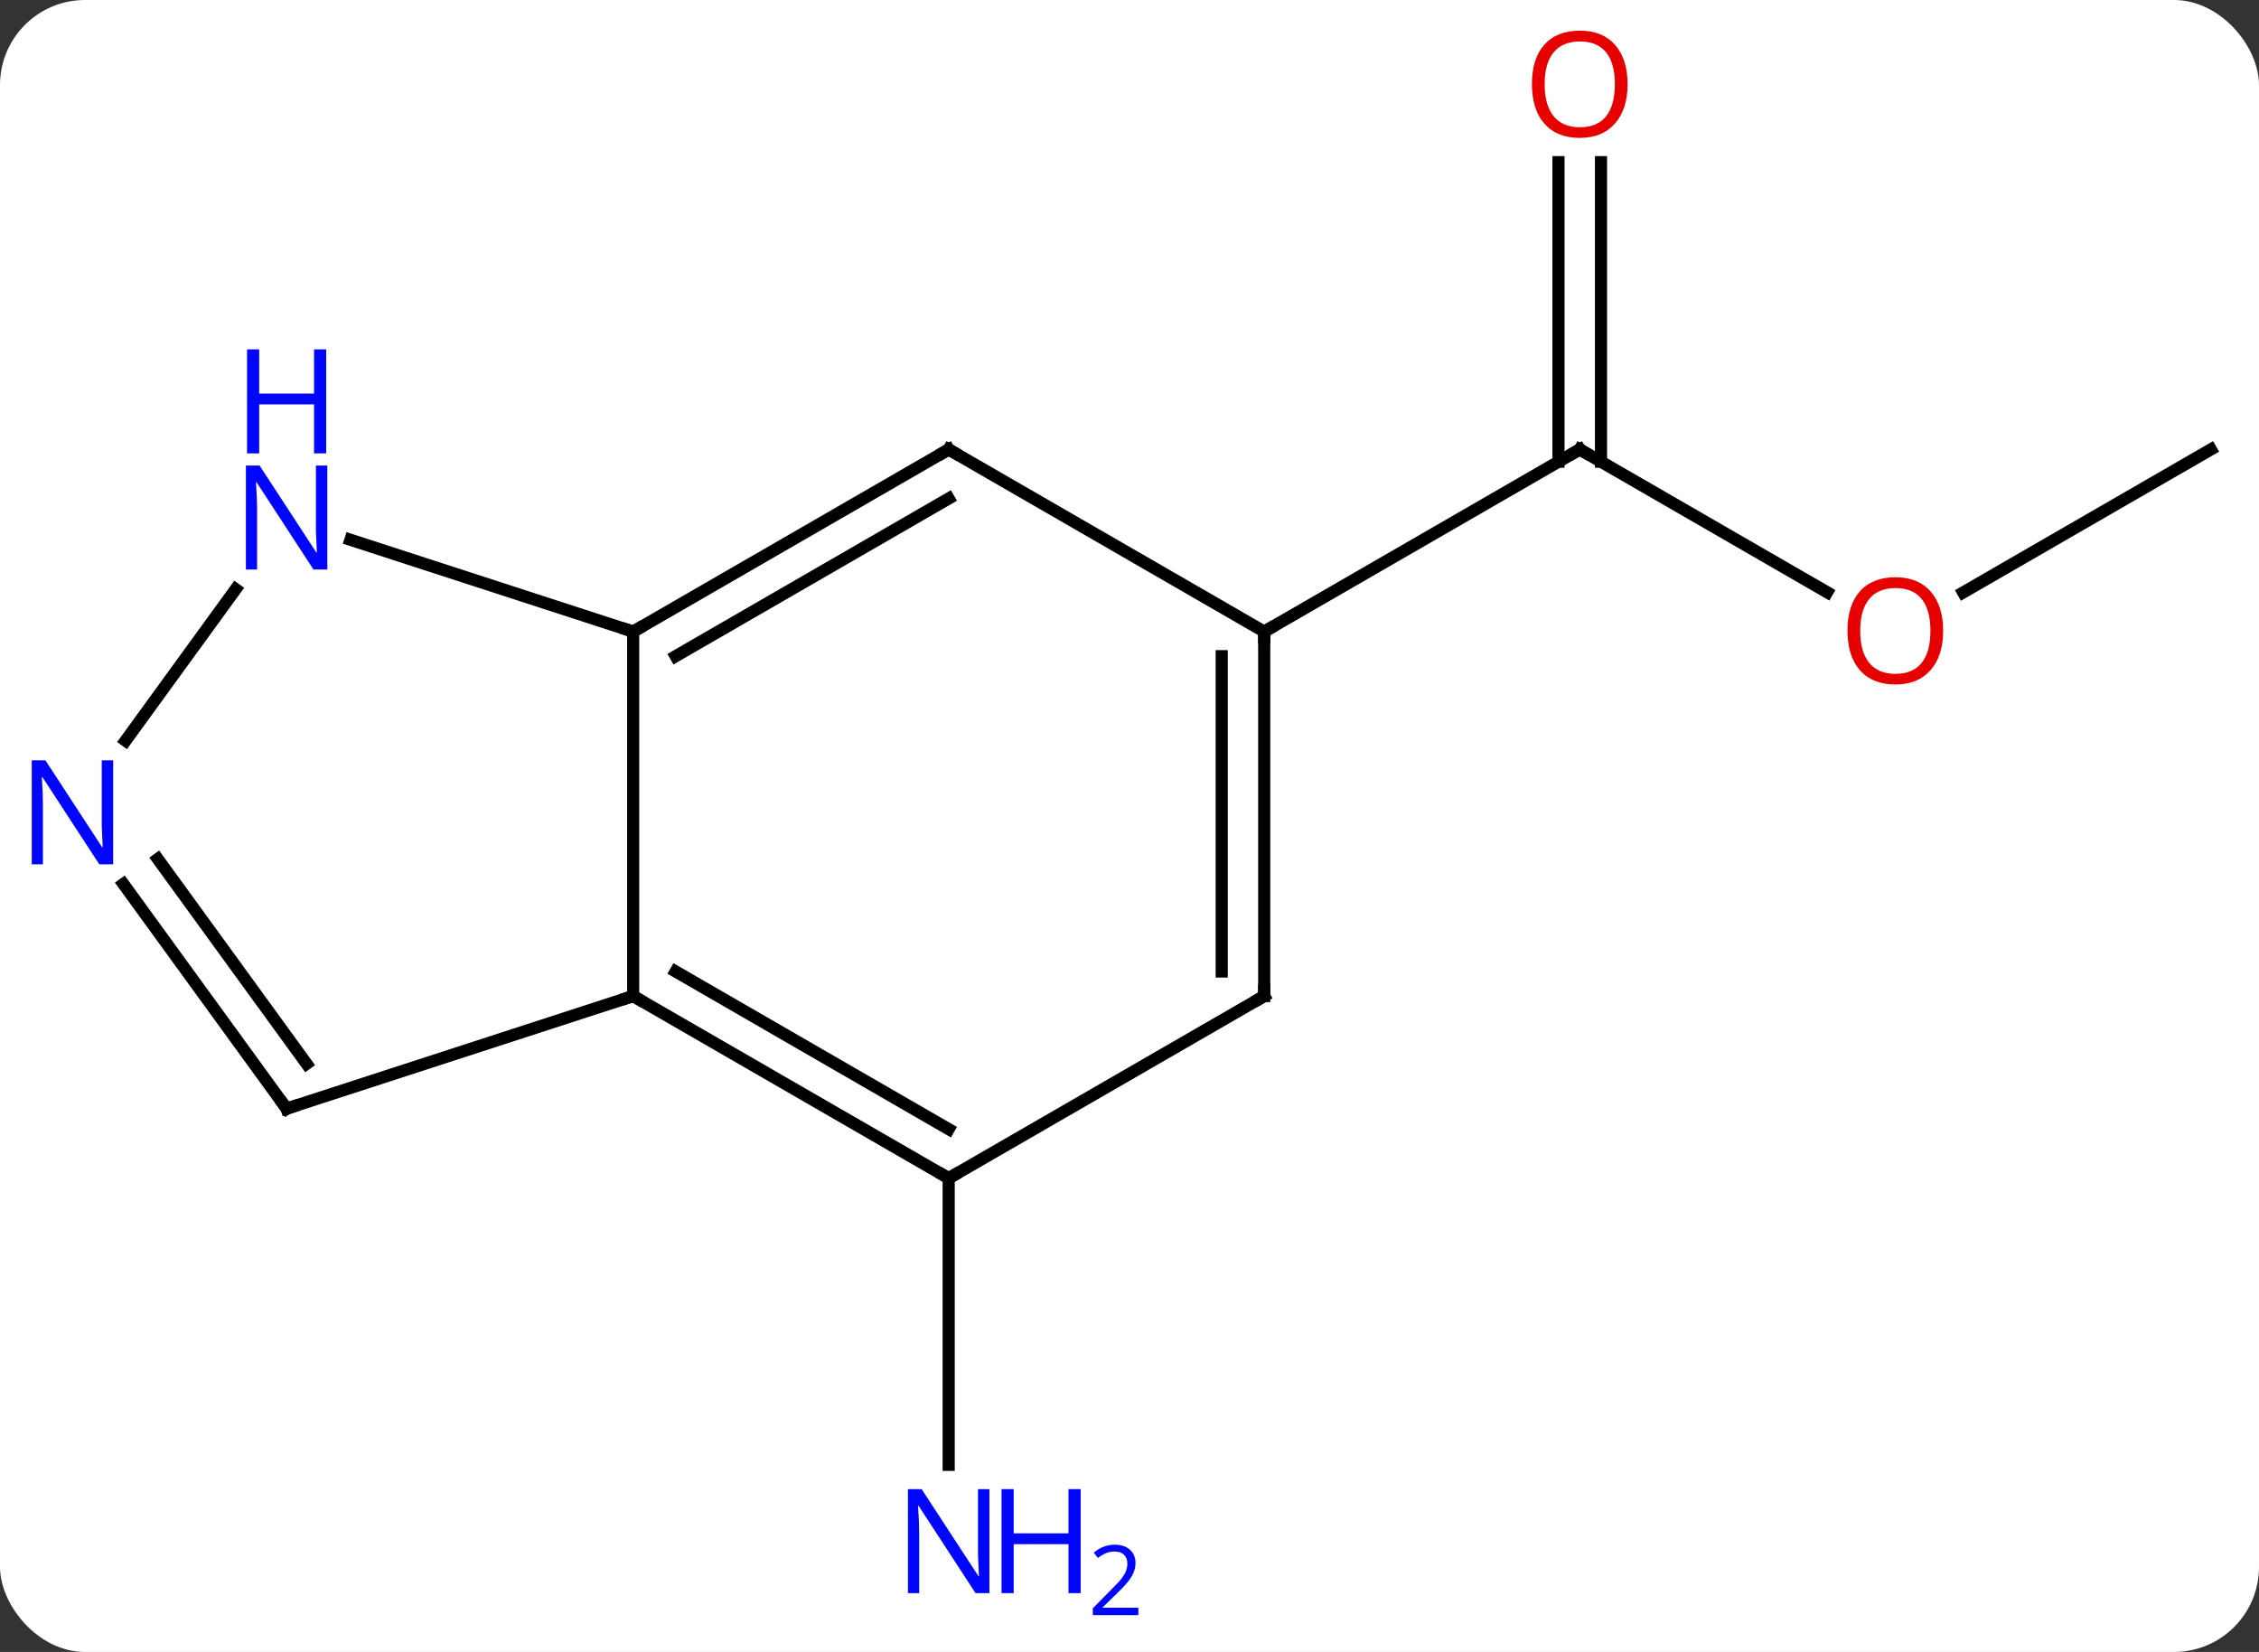 <svg width="186" viewBox="0 0 186 136" style="fill-opacity:1; color-rendering:auto; color-interpolation:auto; text-rendering:auto; stroke:black; stroke-linecap:square; stroke-miterlimit:10; shape-rendering:auto; stroke-opacity:1; fill:black; stroke-dasharray:none; font-weight:normal; stroke-width:1; font-family:'Open Sans'; font-style:normal; stroke-linejoin:miter; font-size:12; stroke-dashoffset:0; image-rendering:auto;" height="136" class="cas-substance-image" xmlns:xlink="http://www.w3.org/1999/xlink" xmlns="http://www.w3.org/2000/svg"><rect x="0" y="0" width="186" height="136" fill="#333333" stroke="none"/><svg class="cas-substance-single-component"><rect y="0" x="0" width="186" stroke="none" ry="7" rx="7" height="136" fill="white" class="cas-substance-group"/><svg y="0" x="0" width="186" viewBox="0 0 186 136" style="fill:black;" height="136" class="cas-substance-single-component-image"><svg><g><g transform="translate(94,67)" style="text-rendering:geometricPrecision; color-rendering:optimizeQuality; color-interpolation:linearRGB; stroke-linecap:butt; image-rendering:optimizeQuality;"><line y2="30" y1="53.594" x2="-15.888" x1="-15.888" style="fill:none;"/><line y2="-18.241" y1="-30" x2="56.441" x1="36.072" style="fill:none;"/><line y2="-53.648" y1="-28.99" x2="37.822" x1="37.822" style="fill:none;"/><line y2="-53.648" y1="-28.99" x2="34.322" x1="34.322" style="fill:none;"/><line y2="-15" y1="-30" x2="10.092" x1="36.072" style="fill:none;"/><line y2="-30" y1="-18.226" x2="88.035" x1="67.642" style="fill:none;"/><line y2="-15" y1="15" x2="-41.868" x1="-41.868" style="fill:none;"/><line y2="30" y1="15" x2="-15.888" x1="-41.868" style="fill:none;"/><line y2="25.959" y1="12.979" x2="-15.888" x1="-38.368" style="fill:none;"/><line y2="24.27" y1="15" x2="-70.401" x1="-41.868" style="fill:none;"/><line y2="-30" y1="-15" x2="-15.888" x1="-41.868" style="fill:none;"/><line y2="-25.959" y1="-12.979" x2="-15.888" x1="-38.368" style="fill:none;"/><line y2="-22.563" y1="-15" x2="-65.147" x1="-41.868" style="fill:none;"/><line y2="15" y1="30" x2="10.092" x1="-15.888" style="fill:none;"/><line y2="5.774" y1="24.27" x2="-83.84" x1="-70.401" style="fill:none;"/><line y2="3.717" y1="20.578" x2="-81.008" x1="-68.757" style="fill:none;"/><line y2="-15" y1="-30" x2="10.092" x1="-15.888" style="fill:none;"/><line y2="-6.024" y1="-18.496" x2="-83.658" x1="-74.596" style="fill:none;"/><line y2="-15" y1="15" x2="10.092" x1="10.092" style="fill:none;"/><line y2="-12.979" y1="12.979" x2="6.592" x1="6.592" style="fill:none;"/></g><g transform="translate(94,67)" style="fill:rgb(0,5,255); text-rendering:geometricPrecision; color-rendering:optimizeQuality; image-rendering:optimizeQuality; font-family:'Open Sans'; stroke:rgb(0,5,255); color-interpolation:linearRGB;"><path style="stroke:none;" d="M-12.536 64.156 L-13.677 64.156 L-18.365 56.969 L-18.411 56.969 Q-18.318 58.234 -18.318 59.281 L-18.318 64.156 L-19.24 64.156 L-19.24 55.594 L-18.115 55.594 L-13.443 62.75 L-13.396 62.75 Q-13.396 62.594 -13.443 61.734 Q-13.49 60.875 -13.474 60.5 L-13.474 55.594 L-12.536 55.594 L-12.536 64.156 Z"/><path style="stroke:none;" d="M-5.021 64.156 L-6.021 64.156 L-6.021 60.125 L-10.536 60.125 L-10.536 64.156 L-11.536 64.156 L-11.536 55.594 L-10.536 55.594 L-10.536 59.234 L-6.021 59.234 L-6.021 55.594 L-5.021 55.594 L-5.021 64.156 Z"/><path style="stroke:none;" d="M-0.271 65.966 L-4.021 65.966 L-4.021 65.403 L-2.521 63.888 Q-1.833 63.2 -1.615 62.903 Q-1.396 62.606 -1.286 62.325 Q-1.177 62.044 -1.177 61.716 Q-1.177 61.263 -1.45 60.997 Q-1.724 60.731 -2.224 60.731 Q-2.568 60.731 -2.888 60.848 Q-3.208 60.966 -3.599 61.263 L-3.943 60.825 Q-3.161 60.169 -2.224 60.169 Q-1.427 60.169 -0.966 60.583 Q-0.505 60.997 -0.505 61.684 Q-0.505 62.231 -0.81 62.763 Q-1.115 63.294 -1.958 64.106 L-3.208 65.325 L-3.208 65.356 L-0.271 65.356 L-0.271 65.966 Z"/></g><g transform="translate(94,67)" style="stroke-linecap:butt; font-size:8.4px; text-rendering:geometricPrecision; color-rendering:optimizeQuality; image-rendering:optimizeQuality; font-family:'Open Sans'; color-interpolation:linearRGB; stroke-miterlimit:5;"><path style="fill:none;" d="M36.505 -29.75 L36.072 -30 L35.639 -29.75"/><path style="fill:rgb(230,0,0); stroke:none;" d="M65.993 -15.07 Q65.993 -13.008 64.953 -11.828 Q63.914 -10.648 62.071 -10.648 Q60.18 -10.648 59.149 -11.812 Q58.117 -12.977 58.117 -15.086 Q58.117 -17.18 59.149 -18.328 Q60.18 -19.477 62.071 -19.477 Q63.93 -19.477 64.961 -18.305 Q65.993 -17.133 65.993 -15.07 ZM59.164 -15.07 Q59.164 -13.336 59.907 -12.43 Q60.649 -11.523 62.071 -11.523 Q63.492 -11.523 64.219 -12.422 Q64.946 -13.32 64.946 -15.07 Q64.946 -16.805 64.219 -17.695 Q63.492 -18.586 62.071 -18.586 Q60.649 -18.586 59.907 -17.688 Q59.164 -16.789 59.164 -15.07 Z"/><path style="fill:rgb(230,0,0); stroke:none;" d="M40.01 -60.07 Q40.01 -58.008 38.97 -56.828 Q37.931 -55.648 36.088 -55.648 Q34.197 -55.648 33.166 -56.812 Q32.135 -57.977 32.135 -60.086 Q32.135 -62.18 33.166 -63.328 Q34.197 -64.477 36.088 -64.477 Q37.947 -64.477 38.978 -63.305 Q40.01 -62.133 40.01 -60.07 ZM33.181 -60.07 Q33.181 -58.336 33.924 -57.43 Q34.666 -56.523 36.088 -56.523 Q37.51 -56.523 38.236 -57.422 Q38.963 -58.32 38.963 -60.07 Q38.963 -61.805 38.236 -62.695 Q37.51 -63.586 36.088 -63.586 Q34.666 -63.586 33.924 -62.688 Q33.181 -61.789 33.181 -60.07 Z"/><path style="fill:none;" d="M-41.435 15.25 L-41.868 15 L-42.343 15.155"/><path style="fill:none;" d="M-41.435 -15.25 L-41.868 -15 L-42.343 -15.155"/><path style="fill:none;" d="M-16.321 29.75 L-15.888 30 L-15.455 29.75"/><path style="fill:none;" d="M-69.925 24.116 L-70.401 24.27 L-70.695 23.866"/><path style="fill:none;" d="M-16.321 -29.75 L-15.888 -30 L-15.455 -29.75"/><path style="fill:rgb(0,5,255); stroke:none;" d="M-67.049 -20.114 L-68.19 -20.114 L-72.878 -27.301 L-72.924 -27.301 Q-72.831 -26.036 -72.831 -24.989 L-72.831 -20.114 L-73.753 -20.114 L-73.753 -28.676 L-72.628 -28.676 L-67.956 -21.52 L-67.909 -21.52 Q-67.909 -21.676 -67.956 -22.536 Q-68.003 -23.395 -67.987 -23.77 L-67.987 -28.676 L-67.049 -28.676 L-67.049 -20.114 Z"/><path style="fill:rgb(0,5,255); stroke:none;" d="M-67.143 -29.676 L-68.143 -29.676 L-68.143 -33.708 L-72.659 -33.708 L-72.659 -29.676 L-73.659 -29.676 L-73.659 -38.239 L-72.659 -38.239 L-72.659 -34.598 L-68.143 -34.598 L-68.143 -38.239 L-67.143 -38.239 L-67.143 -29.676 Z"/><path style="fill:none;" d="M9.659 15.25 L10.092 15 L10.092 14.5"/><path style="fill:rgb(0,5,255); stroke:none;" d="M-84.683 4.156 L-85.824 4.156 L-90.512 -3.031 L-90.558 -3.031 Q-90.465 -1.766 -90.465 -0.719 L-90.465 4.156 L-91.387 4.156 L-91.387 -4.406 L-90.262 -4.406 L-85.59 2.75 L-85.543 2.75 Q-85.543 2.594 -85.59 1.734 Q-85.637 0.875 -85.621 0.5 L-85.621 -4.406 L-84.683 -4.406 L-84.683 4.156 Z"/><path style="fill:none;" d="M10.092 -14.5 L10.092 -15 L10.525 -15.25"/></g></g></svg></svg></svg></svg>
